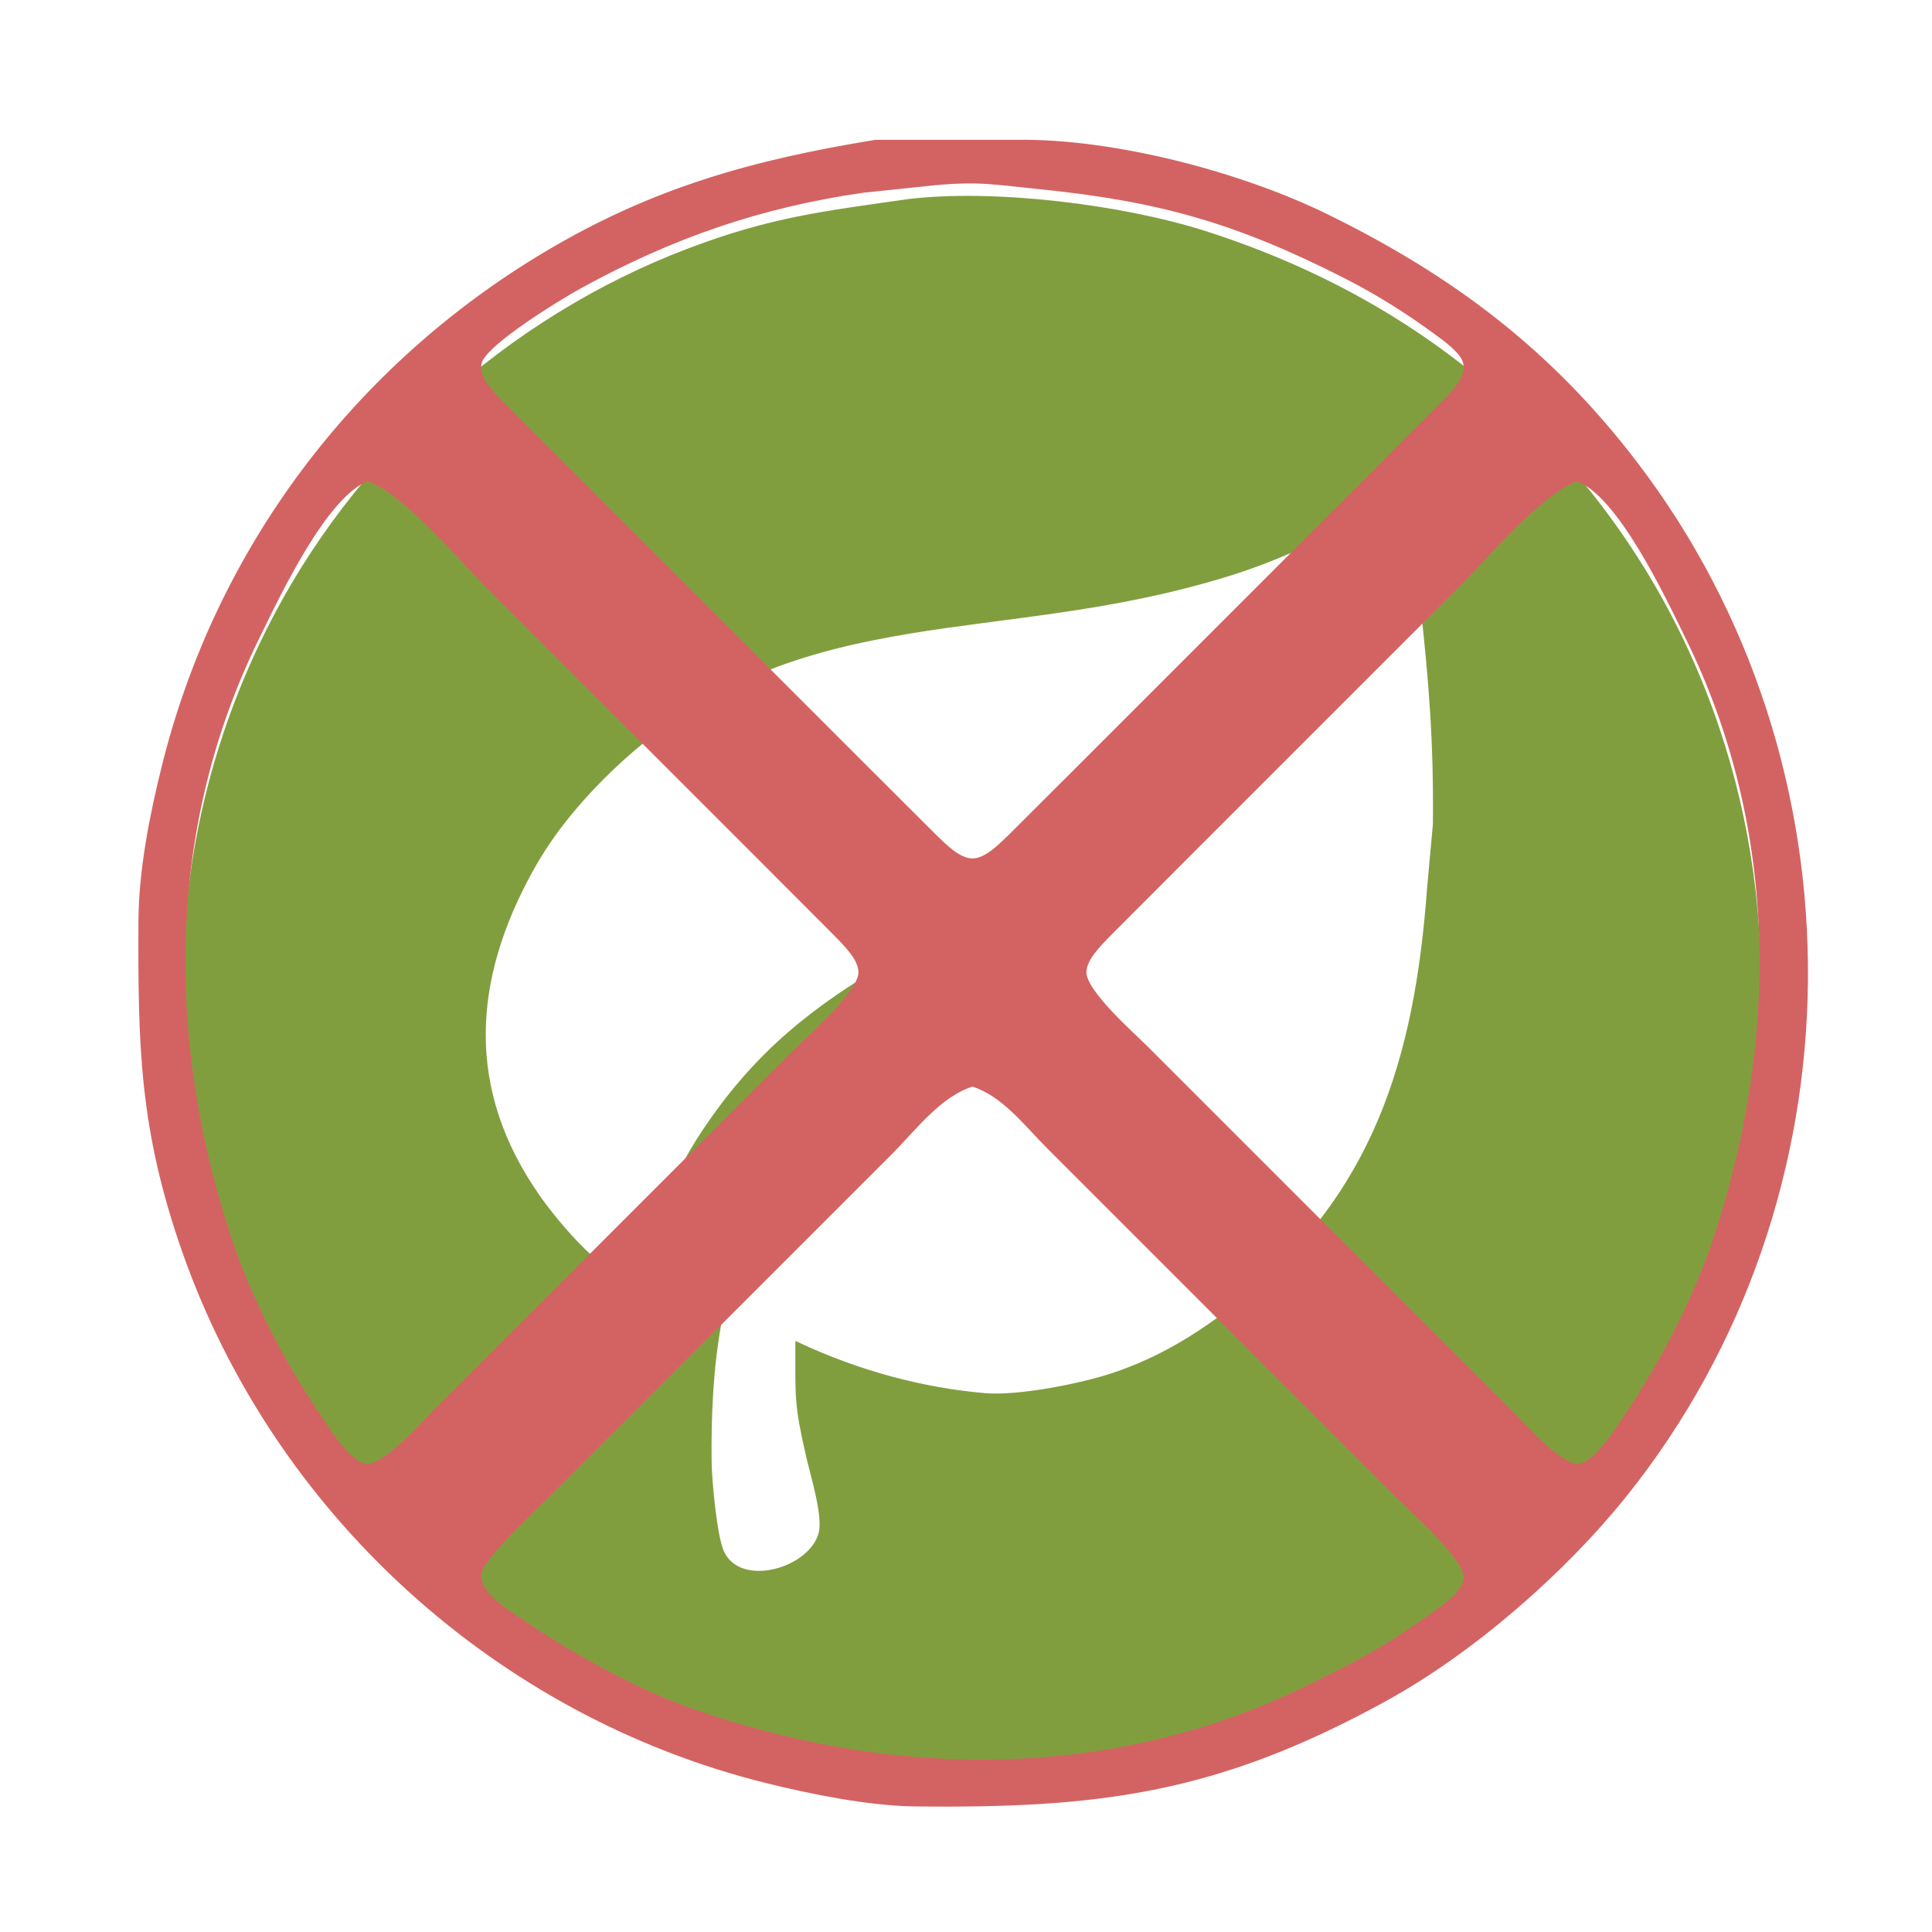 <?xml version="1.0" encoding="UTF-8" standalone="no"?>
<!DOCTYPE svg PUBLIC "-//W3C//DTD SVG 20010904//EN"
              "http://www.w3.org/TR/2001/REC-SVG-20010904/DTD/svg10.dtd">

<svg xmlns="http://www.w3.org/2000/svg"
     width="50" height="50"
     viewBox="0 0 300 300">
  <path id="earth"
        fill="#819e3e" stroke="#819e3e" stroke-width="1"
        d="M 141.00,31.42
           C 127.79,33.31 119.82,34.20 107.00,39.06
             79.04,49.67 55.20,71.24 41.81,98.00
             8.80,163.98 41.60,245.20 112.00,268.67
             122.21,272.07 136.25,274.87 147.00,275.00
             167.72,275.24 186.20,271.61 205.00,262.68
             216.32,257.30 231.41,246.13 239.91,237.00
             285.03,188.56 284.08,111.22 236.00,65.04
             221.98,51.57 205.42,42.23 187.00,36.34
             174.20,32.26 154.34,29.80 141.00,31.42 Z
           M 124.00,209.00
           C 124.00,216.99 123.82,218.01 125.65,226.00
             126.34,229.01 128.26,235.14 127.65,237.96
             126.34,243.97 114.64,247.41 111.89,240.94
             110.82,238.42 110.04,229.96 110.00,227.00
             109.84,212.71 111.24,197.40 119.09,185.00
             129.10,169.19 154.71,150.65 170.00,138.88
             180.48,130.81 192.63,121.37 198.00,109.00
             180.37,123.42 166.88,133.39 147.00,144.72
             131.66,153.46 120.31,159.92 110.03,175.00
             106.31,180.46 104.37,184.63 102.64,191.00
             102.11,192.95 101.38,197.68 99.47,198.60
             94.79,200.87 85.74,189.28 83.44,186.00
             71.76,169.36 72.79,152.23 82.31,135.00
             85.21,129.76 88.82,125.26 93.01,121.00
             120.07,93.59 149.54,99.47 183.00,91.11
             193.03,88.60 198.77,86.35 208.00,81.75
             210.42,80.55 214.89,77.65 217.42,79.70
             219.51,81.41 220.63,90.18 220.95,93.00
             222.37,105.56 223.14,115.30 223.00,128.00
             223.00,128.00 222.09,138.00 222.09,138.00
             220.15,164.45 213.73,185.96 192.00,202.99
             186.10,207.61 180.14,211.24 173.00,213.64
             168.00,215.33 158.18,217.26 153.00,216.83
             143.00,215.99 133.08,213.22 124.00,209.00 Z" />

  <path id="no-element"
        fill="#d36362" stroke="#d36362" stroke-width="1"
        d="M 136.00,22.21
           C 117.14,25.27 101.57,29.59 85.00,39.45
             55.26,57.14 33.98,85.44 25.63,119.00
             23.73,126.61 22.04,135.15 22.00,143.00
             21.91,162.34 22.15,175.24 28.69,194.00
             42.88,234.66 77.30,266.00 119.00,276.37
             125.90,278.09 134.92,279.91 142.00,280.00
             170.95,280.33 189.07,277.94 215.00,263.69
             228.46,256.30 242.63,243.93 252.19,232.00
             289.09,185.94 289.56,118.80 253.76,72.00
             240.52,54.69 225.41,43.30 206.00,33.76
             192.60,27.17 172.96,22.02 158.00,22.21
             158.00,22.21 136.00,22.21 136.00,22.21 Z
           M 145.00,28.28
           C 152.01,27.63 154.31,28.16 161.00,28.83
             179.92,30.72 191.97,34.09 209.00,42.76
             213.90,45.25 218.56,48.17 223.00,51.43
             224.44,52.49 227.16,54.38 227.66,56.17
             228.31,58.48 226.33,60.45 224.94,62.00
             224.94,62.00 212.00,75.00 212.00,75.00
             212.00,75.00 168.00,119.00 168.00,119.00
             168.00,119.00 157.00,129.98 157.00,129.98
             155.49,131.42 153.24,133.80 151.00,133.80
             148.76,133.80 146.51,131.42 145.00,129.98
             145.00,129.98 134.00,119.00 134.00,119.00
             134.00,119.00 90.00,75.00 90.00,75.00
             90.00,75.00 77.06,62.00 77.06,62.00
             75.67,60.45 73.69,58.48 74.34,56.17
             75.20,53.11 86.87,46.03 90.00,44.31
             104.18,36.52 117.98,31.73 134.00,29.43
             134.00,29.43 145.00,28.28 145.00,28.28 Z
           M 57.09,74.20
           C 62.75,76.02 71.44,86.44 76.00,91.00
             76.00,91.00 117.00,132.00 117.00,132.00
             117.00,132.00 129.98,145.00 129.98,145.00
             131.42,146.51 133.80,148.76 133.80,151.00
             133.80,154.16 126.33,160.67 124.00,163.00
             124.00,163.00 93.00,194.00 93.00,194.00
             93.00,194.00 68.00,219.00 68.00,219.00
             65.86,221.14 60.03,227.80 57.09,227.80
             54.17,227.80 50.84,222.20 49.34,220.00
             43.97,212.10 38.72,202.06 35.67,193.00
             25.27,162.13 25.16,128.70 39.76,99.00
             42.96,92.48 50.39,76.53 57.09,74.20 Z
           M 244.91,74.20
           C 251.61,76.53 259.04,92.48 262.24,99.00
             276.84,128.70 276.73,162.13 266.33,193.00
             263.28,202.06 258.03,212.10 252.66,220.00
             251.16,222.20 247.83,227.80 244.91,227.80
             241.97,227.80 236.14,221.14 234.00,219.00
             234.00,219.00 209.00,194.00 209.00,194.00
             209.00,194.00 178.00,163.00 178.00,163.00
             175.67,160.67 168.20,154.16 168.20,151.00
             168.20,148.76 170.58,146.51 172.02,145.00
             172.02,145.00 185.00,132.00 185.00,132.00
             185.00,132.00 226.00,91.00 226.00,91.00
             230.56,86.44 239.25,76.02 244.91,74.20 Z
           M 151.00,168.20
           C 155.94,169.73 159.40,174.40 163.00,178.00
             163.00,178.00 185.00,200.00 185.00,200.00
             185.00,200.00 217.00,232.00 217.00,232.00
             219.37,234.37 227.80,241.82 227.80,244.91
             227.80,247.48 223.88,249.95 222.00,251.28
             214.59,256.53 210.99,258.32 203.00,262.24
             172.45,277.26 137.50,276.78 106.00,265.31
             98.22,262.47 87.83,256.70 81.00,251.98
             78.64,250.34 73.43,247.40 74.34,243.96
             75.01,241.39 82.76,234.24 85.00,232.00
             85.00,232.00 113.00,204.00 113.00,204.00
             113.00,204.00 138.00,179.00 138.00,179.00
             141.86,175.14 145.71,169.84 151.00,168.20 Z" />
</svg>
